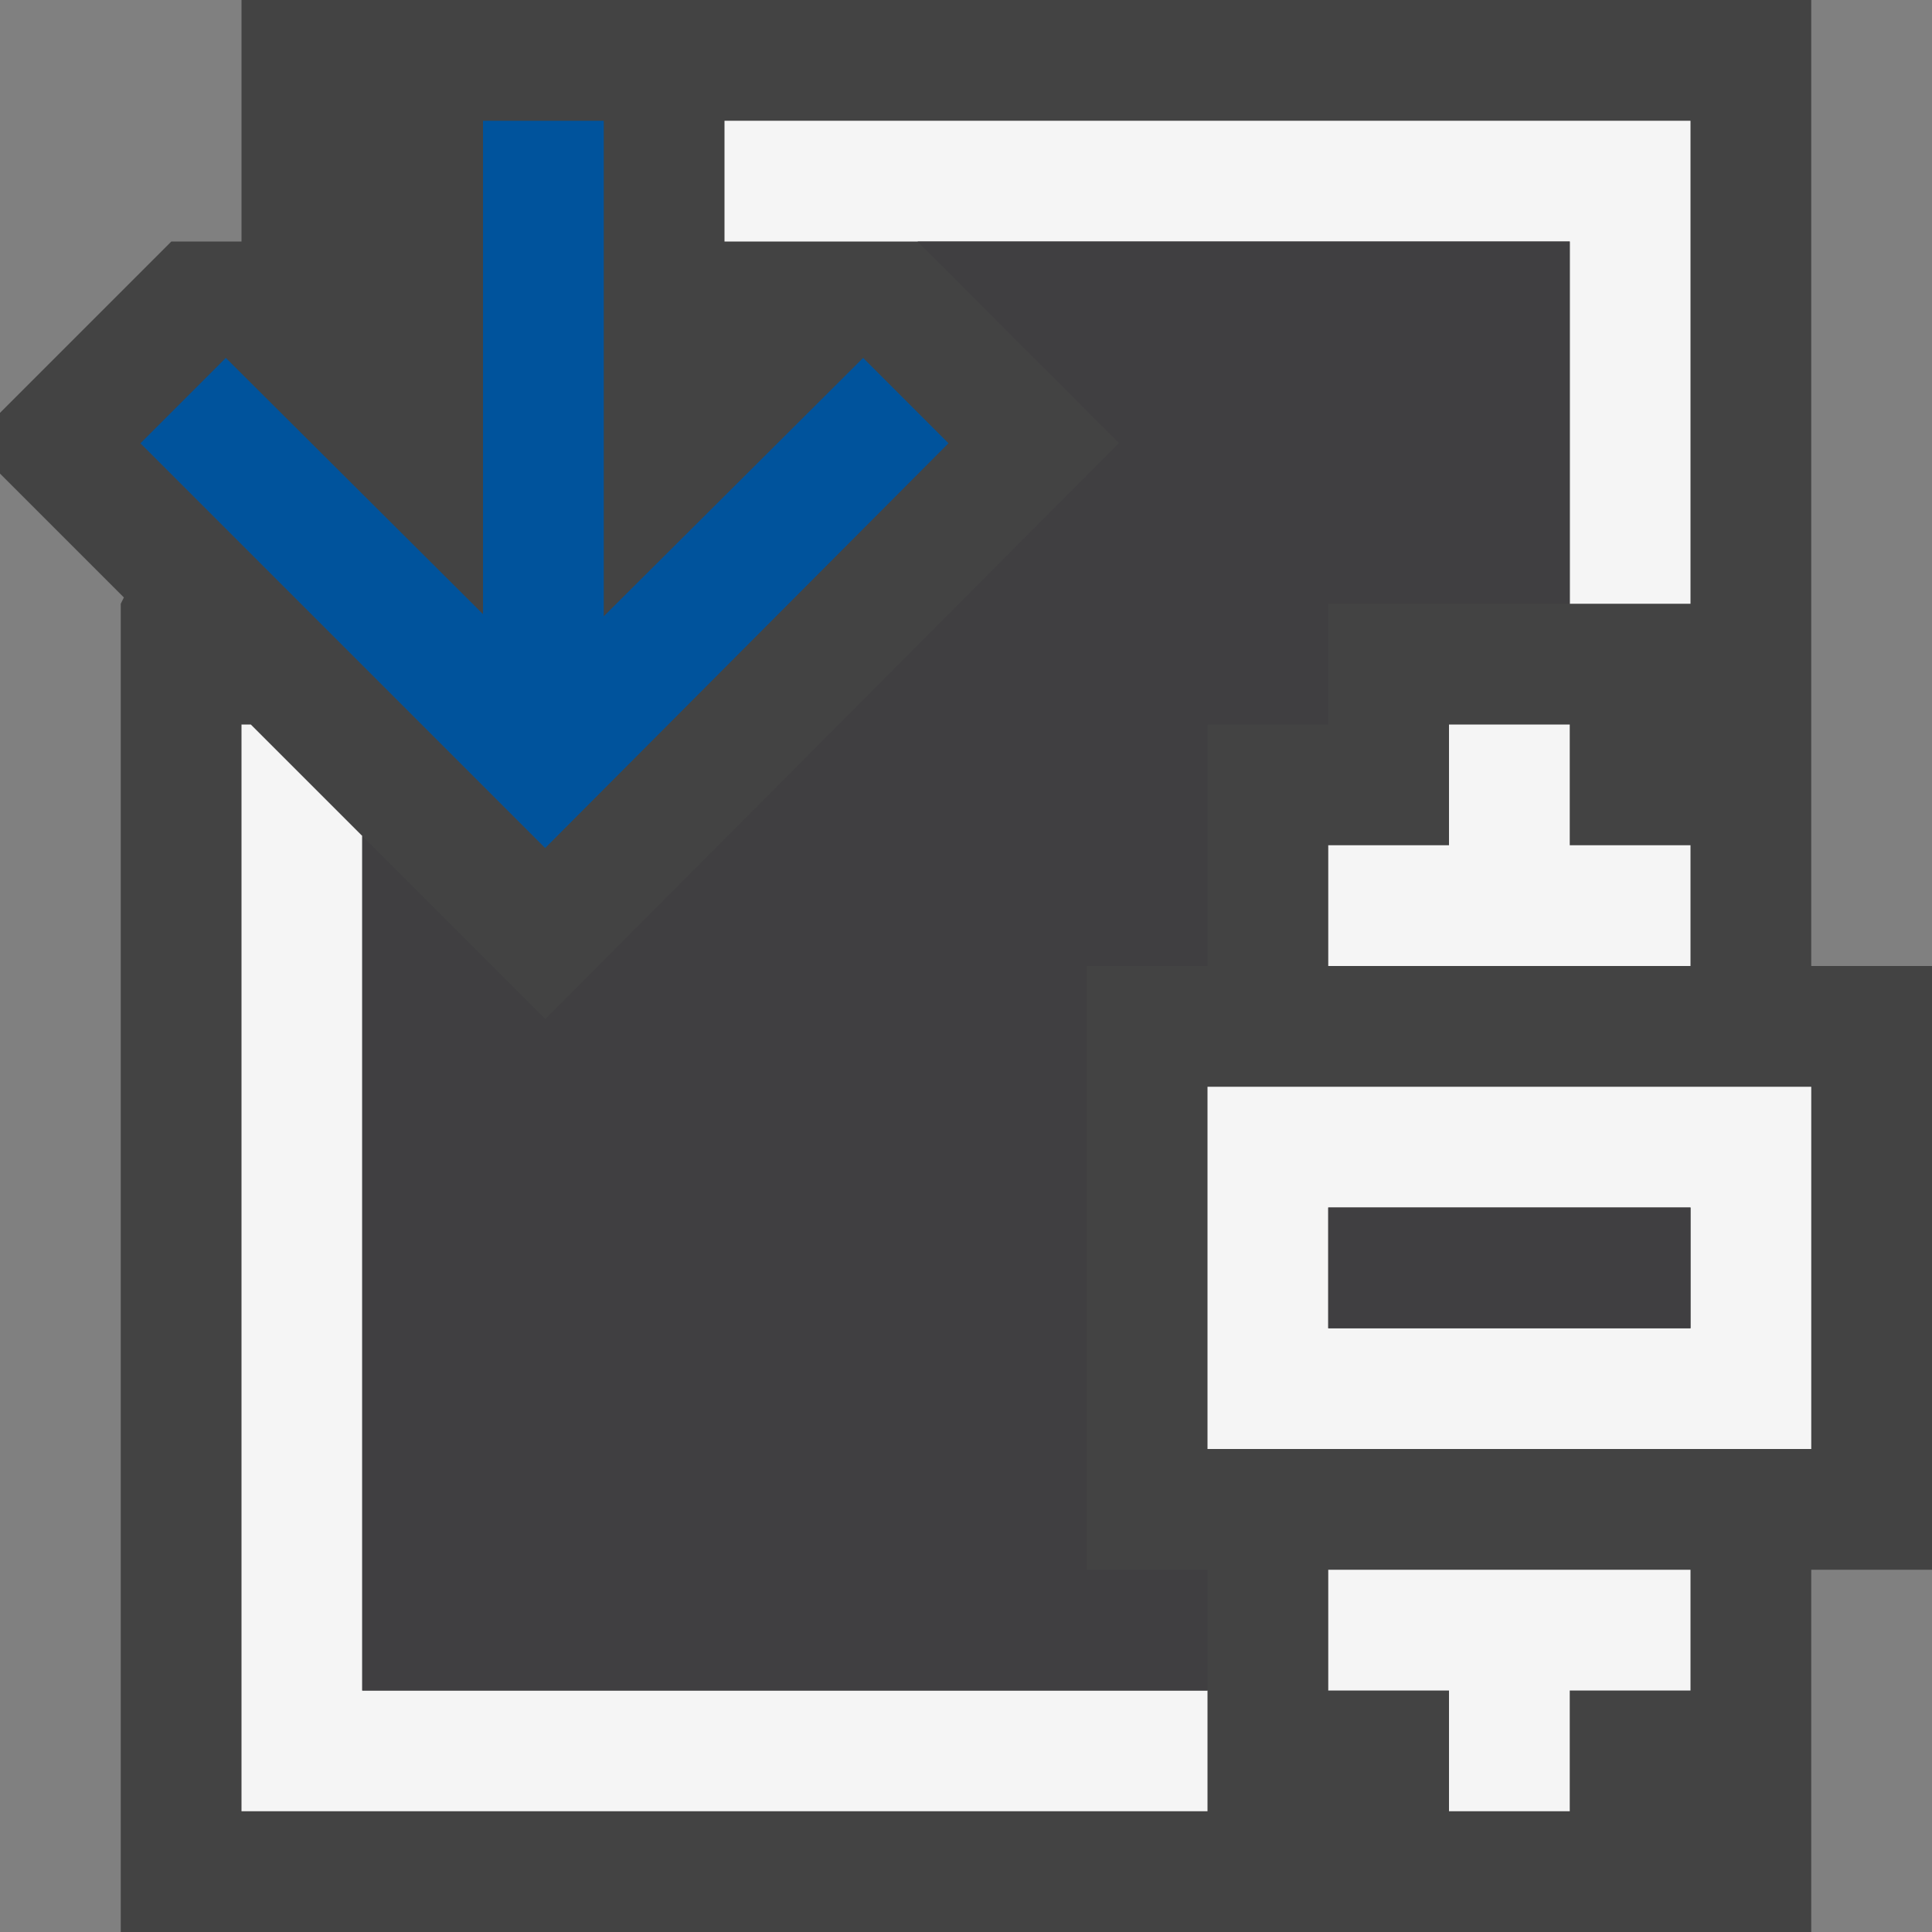 <svg xmlns="http://www.w3.org/2000/svg" viewBox="0 0 16 16"><rect x="0" y="0" width="16" height="16" fill="#808080" stroke="none"/><style>.icon-canvas-transparent{opacity:0;fill:#434343}.icon-vs-out{fill:#434343}.icon-vs-bg{fill:#f5f5f5}.icon-vs-fg{fill:#403F41}.icon-vs-action-blue{fill:#00539c}</style><path class="icon-canvas-transparent" d="M16 16H0V0h16v16z" id="canvas"/><path class="icon-vs-out" d="M16 8v5h-1v3H1V5l.026-.052L0 3.922v-.503L1.419 2H2V0h13v8h1z" id="outline"/><path class="icon-vs-bg" d="M13 6v1h1v1h-3V7h1V6h1zm1-5H6v1h7v3h1V1zm1 8v3h-5V9h5zm-1 1h-3v1h3v-1zM3 6.923L2.077 6H2v9h8v-1H3V6.923zM11 14h1v1h1v-1h1v-1h-3v1z" id="iconBg"/><path class="icon-vs-fg" d="M11 6h-1v2H9v5h1v1H3V6.923l1.516 1.516 4.751-4.77L7.599 2H13v3h-2v1zm0 4v1h3v-1h-3z" id="iconFg"/><path class="icon-vs-action-blue" d="M4.515 7.023L1.163 3.671l.707-.707L4 5.086V1h1v4.104l2.148-2.14.707.707-3.34 3.352z" id="colorAction"/></svg>